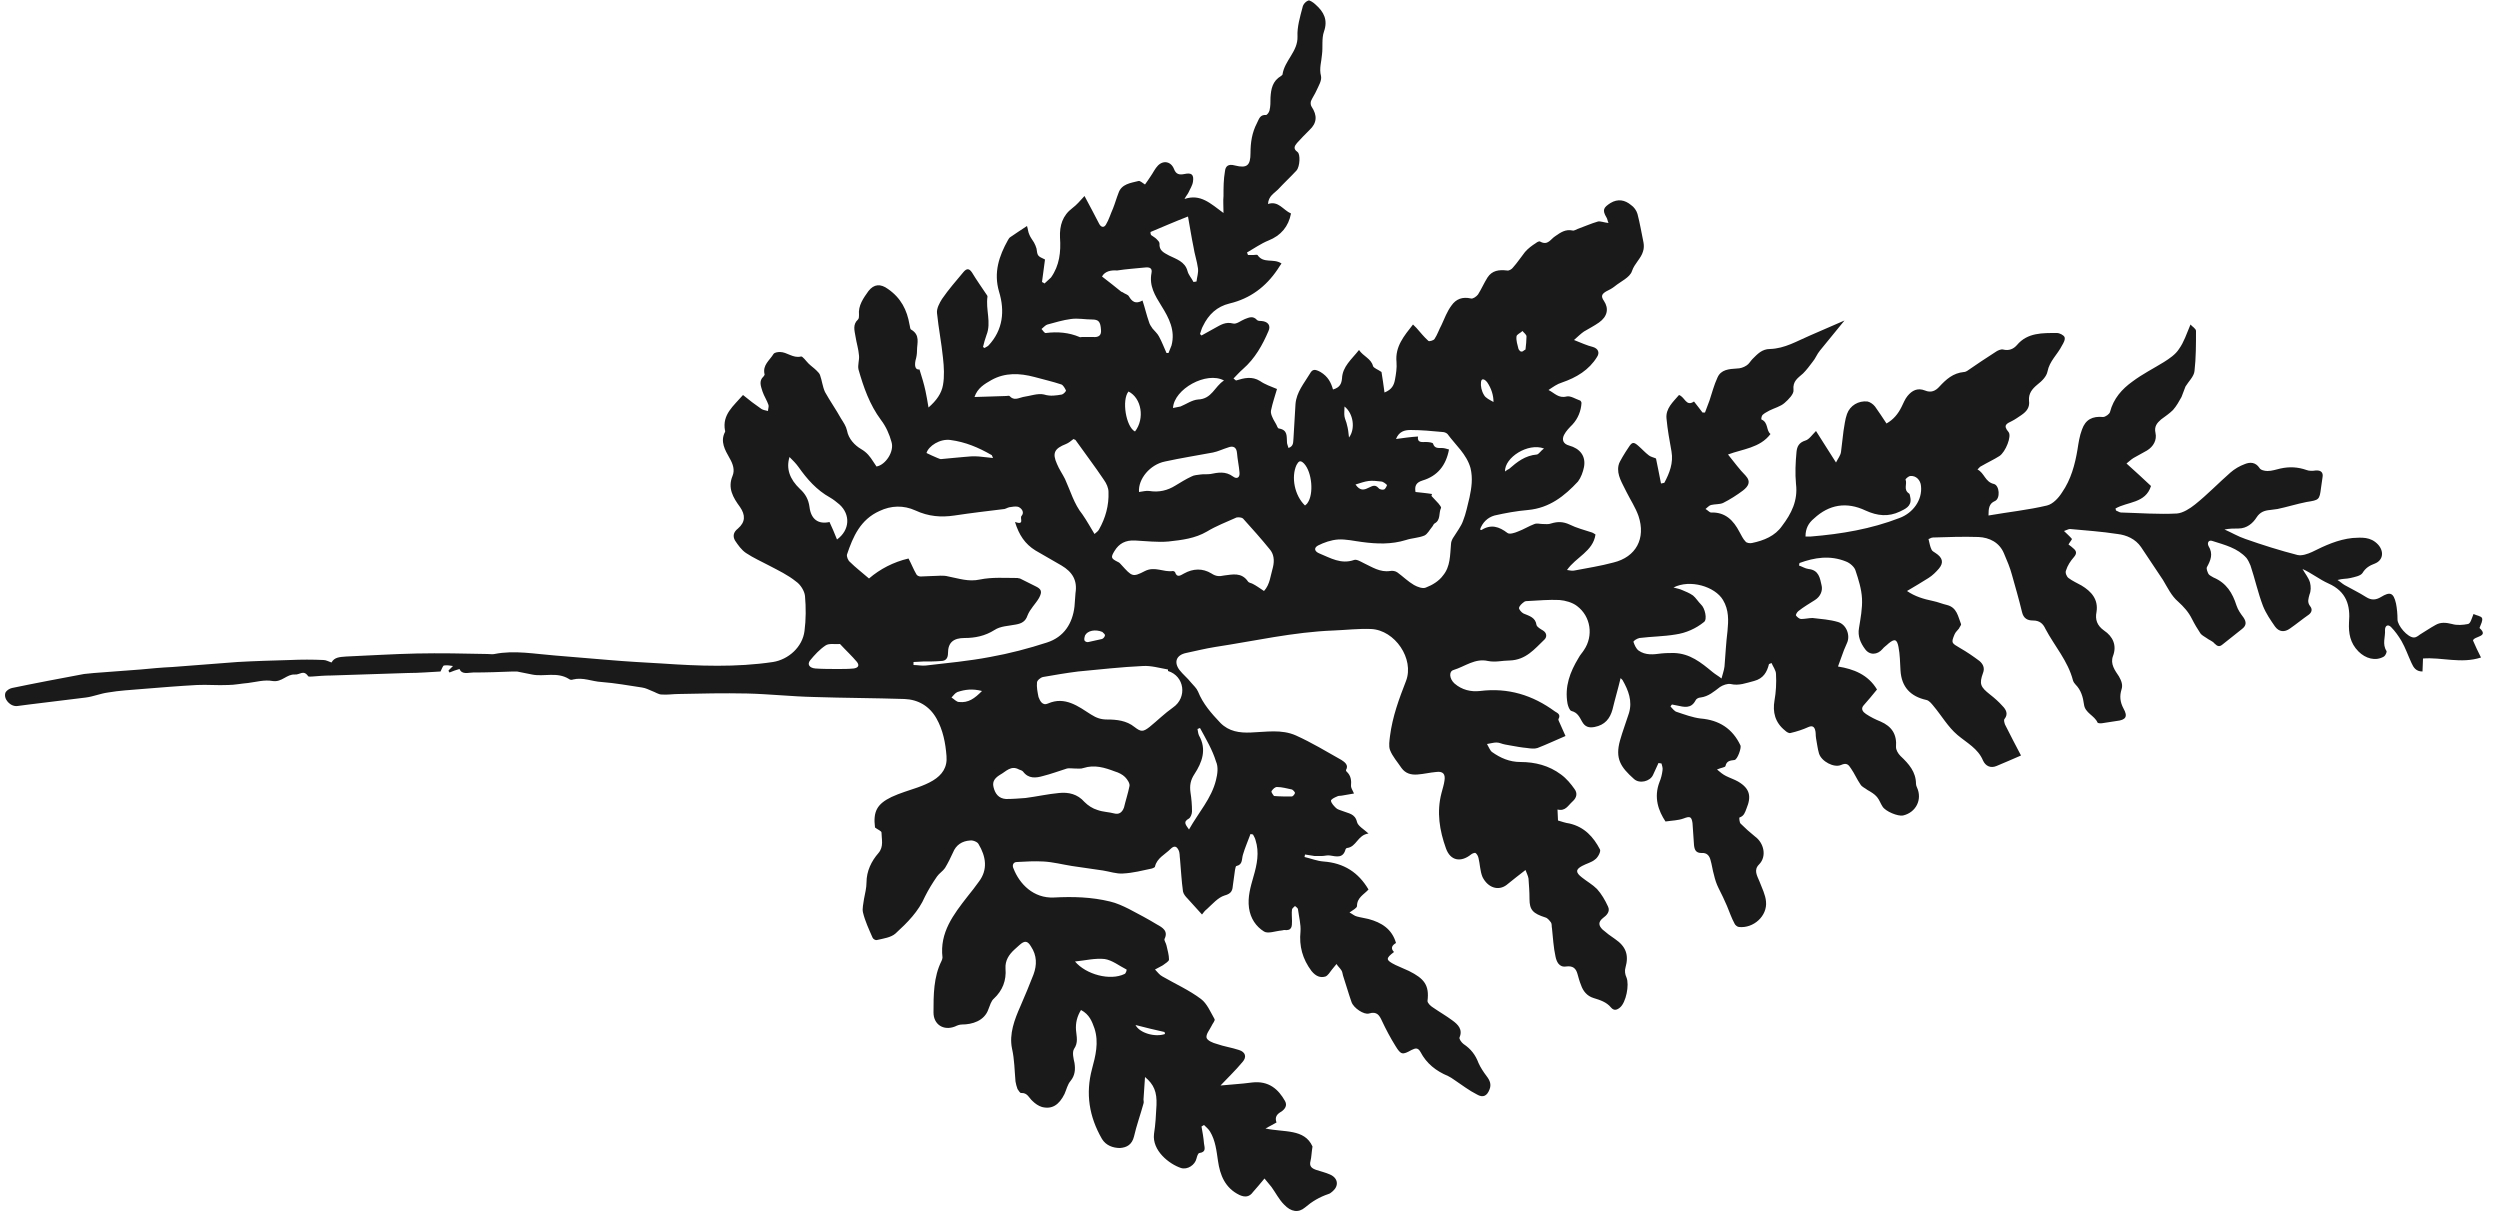 <?xml version="1.0" encoding="utf-8"?>
<!-- Generator: Adobe Illustrator 19.2.1, SVG Export Plug-In . SVG Version: 6.00 Build 0)  -->
<svg version="1.1" id="Layer_1" xmlns="http://www.w3.org/2000/svg" xmlns:xlink="http://www.w3.org/1999/xlink" x="0px" y="0px"
	 viewBox="0 0 500 246" enable-background="new 0 0 500 246" xml:space="preserve">
<path fill="#1A1A1A" d="M404.2,151.1c-1.9,0.8-3.4,1.5-4.9,2.1c-1.2,0.5-2.2,0-2.7-1.1c-1-2.4-3.2-3.5-5.1-5.1
	c-1.9-1.6-3.2-3.9-4.8-5.8c-0.4-0.5-0.9-1.1-1.4-1.2c-3.2-0.7-5-2.6-5.2-5.9c-0.1-1.6-0.1-3.2-0.4-4.7c-0.3-1.6-0.8-1.7-2-0.7
	c-0.4,0.4-0.9,0.7-1.2,1.1c-1,1.2-2.6,1.3-3.5,0c-0.9-1.2-1.5-2.6-1.2-4.2c0.3-1.9,0.7-3.9,0.6-5.9c-0.1-1.9-0.7-3.8-1.3-5.6
	c-0.2-0.7-1.1-1.5-1.9-1.8c-3.2-1.3-6.3-0.8-9.3,0.3c0,0.2-0.1,0.3-0.1,0.5c0.6,0.2,1.2,0.6,1.9,0.7c2.1,0.2,2.3,1.9,2.6,3.2
	c0.3,1.1-0.2,2.3-1.3,3c-1.1,0.7-2.3,1.4-3.3,2.2c-0.3,0.2-0.6,0.8-0.5,0.9c0.2,0.3,0.7,0.7,1,0.7c0.8,0,1.6-0.2,2.3-0.2
	c1.7,0.2,3.4,0.3,5.1,0.8c1.7,0.5,2.5,2.7,1.8,4.2c-0.2,0.5-0.4,0.9-0.6,1.4c-0.4,1-0.7,2-1.2,3.3c3.1,0.5,6,1.6,7.8,4.6
	c-0.9,1.1-1.8,2.2-2.7,3.2c-0.6,0.7-0.1,1.3,0.5,1.7c0.9,0.6,1.9,1.1,2.9,1.5c2.3,1,3.3,2.6,3.1,5.1c0,0.6,0.4,1.3,0.9,1.8
	c1.7,1.6,3.1,3.2,3.1,5.6c0,0.2,0.1,0.5,0.2,0.7c1.1,2.4-0.2,5-2.8,5.6c-1,0.2-3.5-0.8-4.1-1.8c-0.4-0.6-0.6-1.3-1.1-1.9
	c-0.5-0.6-1.2-1-1.9-1.4c-0.5-0.4-1.1-0.6-1.4-1.1c-0.7-1-1.2-2.2-1.9-3.2c-0.5-0.8-0.9-1.2-2-0.7c-1.4,0.6-3.9-0.7-4.4-2.3
	c-0.3-1-0.4-2.1-0.6-3.1c-0.1-0.6,0-1.1-0.2-1.7c-0.2-0.6-0.6-0.8-1.3-0.5c-1.1,0.5-2.3,0.9-3.6,1.2c-0.3,0.1-0.8-0.2-1.1-0.5
	c-2-1.6-2.5-3.7-2.1-6c0.3-1.7,0.4-3.5,0.3-5.3c0-0.7-0.6-1.5-0.9-2.2c-0.4,0.2-0.5,0.2-0.5,0.2c-0.4,1.6-1.1,2.9-3,3.4
	c-1.6,0.4-3,1-4.7,0.6c-0.6-0.1-1.5,0.2-2.1,0.6c-1.2,0.9-2.3,1.9-3.9,2.1c-0.4,0-0.9,0.3-1,0.6c-0.9,1.7-2.3,1.3-3.7,1
	c-0.3-0.1-0.7-0.1-1-0.2c-0.1,0.1-0.2,0.2-0.3,0.4c0.4,0.4,0.8,1,1.3,1.1c1.5,0.5,3.1,1.1,4.7,1.3c3.7,0.3,6.4,2,8,5.4
	c0.2,0.5-0.6,2.8-1.2,2.9c-0.9,0.1-1.6,0.2-1.8,1.2c-0.1,0.3-0.8,0.3-1.7,0.7c0.7,0.6,1.2,1,1.8,1.3c0.8,0.4,1.7,0.7,2.4,1.1
	c2.4,1.4,2.7,3,1.7,5.4c-0.3,0.8-0.5,1.5-1.4,1.8c-0.1,0,0,1,0.2,1.2c0.9,0.9,1.9,1.8,2.9,2.6c1.8,1.3,2.4,4,0.8,5.6
	c-1.1,1.1-0.4,2.2,0.1,3.4c0.5,1.3,1.2,2.7,1.3,4c0.3,2.9-2.5,5.4-5.4,5.1c-0.3,0-0.8-0.4-0.9-0.7c-0.6-1.1-1-2.3-1.5-3.5
	c-0.5-1.2-1.1-2.4-1.7-3.6c-0.4-0.8-0.7-1.7-0.9-2.6c-0.3-1-0.4-2-0.7-3c-0.2-0.8-0.7-1.5-1.8-1.4c-1.1,0-1.4-0.6-1.5-1.6
	c-0.1-1.5-0.2-2.9-0.3-4.4c-0.2-1.3-0.5-1.4-1.8-0.9c-1.1,0.4-2.3,0.4-3.6,0.6c-1.4-2.1-2.4-4.8-1.2-7.9c0.3-0.7,0.5-1.5,0.6-2.3
	c0.1-0.5-0.1-1-0.2-1.4c-0.2,0-0.4-0.1-0.6-0.1c-0.4,0.8-0.7,1.6-1.1,2.4c-0.6,1.3-2.7,1.8-3.8,0.8c-2.7-2.4-3.8-4.1-2.8-7.7
	c0.5-1.8,1.2-3.6,1.8-5.5c0.7-2.4-0.1-4.5-1.3-6.6c-0.1-0.1-0.2-0.2-0.3-0.3c-0.1-0.1-0.2,0-0.1,0c-0.5,2.1-1.1,4.1-1.6,6.2
	c-0.5,1.8-1.5,3.1-3.6,3.5c-1.1,0.2-1.9,0-2.5-1.1c-0.5-0.9-0.9-1.8-2.1-2.1c-0.4-0.1-0.7-1-0.8-1.5c-0.6-3.4,0.5-6.3,2.2-9.1
	c0.3-0.6,0.8-1.1,1.1-1.6c1.9-2.8,1.4-6.7-1.4-8.8c-0.9-0.7-2.3-1.1-3.5-1.2c-2.1-0.1-4.2,0.1-6.2,0.2c-0.3,0-0.7,0-0.9,0.2
	c-0.4,0.3-0.9,0.7-1,1.2c0,0.3,0.5,0.9,0.9,1.1c1.2,0.5,2.4,0.8,2.6,2.3c0.1,0.4,0.8,0.8,1.3,1.1c0.8,0.5,0.8,1.3,0.3,1.8
	c-2,1.9-3.7,4.1-7,4.2c-1.4,0-2.8,0.4-4.3,0.1c-2.6-0.6-4.6,1.1-6.9,1.8c-1,0.3-0.8,1.8,0.2,2.7c1.5,1.3,3.3,1.7,5.1,1.5
	c5.6-0.7,10.5,0.8,15,4.1c0.5,0.3,1.2,0.6,0.7,1.5c-0.1,0.1,0.1,0.5,0.2,0.7c0.4,0.9,0.8,1.8,1.2,2.7c-2.1,0.9-3.8,1.7-5.6,2.4
	c-0.6,0.2-1.4,0.1-2.1,0c-1.1-0.1-2.2-0.3-3.3-0.5c-0.4-0.1-0.7-0.1-1.1-0.2c-0.6-0.1-1.1-0.4-1.7-0.4c-0.6,0-1.2,0.2-1.9,0.3
	c0.3,0.5,0.6,1.3,1,1.6c1.7,1.2,3.5,2,5.7,2c2.9,0,5.7,0.7,8.1,2.5c1.1,0.8,2,1.9,2.7,2.9c0.6,0.8,0.5,1.7-0.4,2.5
	c-0.9,0.8-1.4,2-3,1.6c0,0.8,0.1,1.4,0.1,2.2c0.7,0.2,1.5,0.5,2.3,0.6c3,0.7,4.8,2.7,6.1,5.2c0.2,0.4-0.4,1.6-1,2
	c-0.7,0.6-1.7,0.8-2.6,1.3c-1.3,0.7-1.3,1.3,0,2.3c1,0.8,2.1,1.4,3,2.3c0.9,1,1.6,2.2,2.2,3.5c0.5,1-0.3,1.8-1,2.3
	c-1,0.8-0.9,1.5-0.1,2.3c0.8,0.7,1.6,1.3,2.5,1.9c2.2,1.5,2.8,3.2,2.1,5.7c-0.2,0.6-0.1,1.4,0.2,2c0.6,1.5-0.1,5-1.3,6
	c-0.6,0.5-1.2,0.7-1.8,0c-0.9-1.1-2.2-1.5-3.5-1.9c-1.3-0.4-2.1-1.4-2.5-2.6c-0.3-0.7-0.5-1.5-0.7-2.2c-0.3-1.1-0.9-1.7-2.3-1.5
	c-1.4,0.2-1.9-1-2.1-2c-0.4-1.8-0.5-3.7-0.7-5.6c-0.1-0.4,0-0.9-0.2-1.2c-0.3-0.4-0.7-0.9-1.1-1c-2.5-0.8-3.2-1.5-3.2-3.7
	c0-1.4-0.1-2.7-0.2-4.1c-0.1-0.6-0.4-1.1-0.6-1.7c-1.4,1.1-2.6,2-3.8,3c-1.6,1.2-3.7,0.6-4.8-1.6c-0.5-1.2-0.5-2.6-0.8-3.8
	c-0.1-0.4-0.3-0.8-0.6-1c-0.1-0.1-0.7,0.1-0.9,0.3c-2,1.6-4.1,1.3-5-1.2c-1.3-3.6-1.9-7.3-0.9-11.1c0.2-0.8,0.5-1.7,0.6-2.5
	c0.2-1.3-0.3-1.9-1.7-1.7c-1.2,0.1-2.4,0.4-3.7,0.5c-1.3,0.1-2.4-0.2-3.2-1.3c-0.8-1.2-1.8-2.3-2.3-3.6c-0.3-0.8-0.1-1.9,0-2.8
	c0.5-3.9,1.8-7.4,3.2-11c1.7-4.4-2.2-10.2-7-10.4c-2.5-0.1-5,0.2-7.5,0.3c-8,0.3-15.8,2.1-23.7,3.3c-1.9,0.3-3.9,0.8-5.8,1.2
	c-1.9,0.4-2.5,1.8-1.3,3.4c0.7,0.9,1.6,1.6,2.3,2.5c0.5,0.6,1.1,1.1,1.4,1.8c1,2.5,2.7,4.4,4.5,6.3c1.7,1.7,3.8,2,6.1,1.9
	c3-0.1,6.1-0.7,9,0.6c3.1,1.4,6.1,3.2,9.1,4.9c0.6,0.4,1.5,1,0.9,2c0,0.1,0,0.2,0.1,0.3c0.9,0.8,1,1.8,0.9,2.9
	c0,0.3,0.2,0.7,0.6,1.5c-0.8,0.1-1.5,0.3-2.3,0.4c-0.4,0.1-0.8,0-1.1,0.2c-0.5,0.2-1.3,0.6-1.2,0.9c0.1,0.5,0.6,1,1,1.4
	c0.3,0.3,0.8,0.4,1.3,0.6c1.2,0.5,2.5,0.5,2.9,2.2c0.2,0.8,1.3,1.4,2.3,2.3c-2.2,0.3-2.4,2.7-4.3,2.9c-0.1,0-0.3,0.2-0.3,0.3
	c-0.5,1.8-1.8,1.4-3.1,1.2c-0.5-0.1-1.1,0.1-1.6,0.1c-0.5,0-1,0-1.5,0c-0.6-0.1-1.3-0.2-1.9-0.3c0,0.2-0.1,0.4-0.1,0.5
	c1.3,0.3,2.5,0.8,3.8,0.9c4.1,0.3,7,2.2,9,5.6c-0.9,1-2.3,1.6-2.3,3.3c0,0.4-0.8,0.8-1.5,1.3c0.6,0.3,1,0.7,1.5,0.8
	c0.7,0.2,1.5,0.3,2.3,0.5c2.6,0.7,4.7,2,5.5,4.8c-0.7,0.4-1.2,1-0.4,1.8c-1.7,1.3-1.7,1.6,0.3,2.6c0.9,0.4,1.8,0.8,2.7,1.2
	c3,1.5,4.1,2.8,3.7,6c0,0.4,0.6,1,1.1,1.3c1.3,0.9,2.7,1.7,3.9,2.6c1.1,0.8,2.1,1.8,1.4,3.4c-0.1,0.3,0.4,1,0.8,1.3
	c1.5,1,2.4,2.2,3,3.8c0.4,0.9,1,1.8,1.6,2.6c0.7,0.9,1,1.7,0.6,2.7c-0.5,1.3-1.3,1.7-2.5,1c-1.6-0.8-3-1.9-4.5-2.9
	c-0.4-0.3-0.9-0.6-1.3-0.8c-2.4-1-4.3-2.5-5.5-4.8c-0.5-0.9-1-0.8-1.8-0.4c-1.8,1-2.1,1-3.2-0.8c-1-1.6-1.9-3.3-2.7-5
	c-0.5-1.1-1-2-2.6-1.5c-1,0.3-3.1-1.1-3.5-2.3c-0.6-1.7-1.1-3.5-1.7-5.3c-0.1-0.3-0.1-0.7-0.3-1c-0.3-0.5-0.7-0.8-1-1.3
	c-0.3,0.4-0.6,0.7-0.9,1.1c-0.4,0.5-0.8,1.2-1.3,1.4c-1,0.3-1.9,0-2.8-1.1c-1.8-2.4-2.5-5-2.2-7.9c0.1-1.4-0.3-2.9-0.5-4.4
	c0-0.3-0.4-0.5-0.6-0.7c-0.2,0.2-0.6,0.5-0.6,0.7c-0.1,0.7,0,1.5,0,2.3c0,1.1,0,2-1.6,1.8c-0.1,0-0.3,0.1-0.5,0.1
	c-1.2,0.1-2.7,0.7-3.5,0.2c-1.6-1-2.7-2.6-3-4.7c-0.3-2.2,0.3-4.2,0.9-6.3c0.7-2.4,1.2-4.8,0.4-7.3c-0.1-0.4-0.3-0.7-0.5-1.1
	c-0.2,0-0.3-0.1-0.5-0.1c-0.5,1.4-1.1,2.7-1.5,4.1c-0.3,0.9,0,2-1.3,2.3c-0.2,0-0.2,0.5-0.3,0.8c-0.1,1-0.3,1.9-0.4,2.9
	c-0.1,1.1-0.2,1.8-1.7,2.2c-1.3,0.4-2.4,1.7-3.5,2.7c-0.4,0.3-0.7,0.7-1,1.1c-1.1-1.2-2-2.2-2.9-3.2c-0.4-0.4-0.8-0.9-0.9-1.4
	c-0.3-2.1-0.4-4.3-0.6-6.5c-0.1-0.6,0-1.2-0.3-1.8c-0.4-0.8-0.9-0.9-1.6-0.2c-1.1,1.1-2.7,1.8-3.1,3.5c0,0.2-0.4,0.3-0.6,0.4
	c-1.9,0.4-3.8,0.9-5.8,1c-1.3,0.1-2.7-0.4-4-0.6c-2.1-0.3-4.1-0.6-6.2-0.9c-1.9-0.3-3.8-0.8-5.7-0.9c-1.8-0.1-3.5,0-5.3,0.1
	c-0.8,0-1,0.7-0.7,1.3c1.2,3.1,4,6,8.1,5.8c3.8-0.2,7.5-0.1,11.2,0.8c1.3,0.3,2.6,0.9,3.8,1.5c1.9,1,3.8,2,5.6,3.1
	c1.1,0.6,2.3,1.3,1.5,2.9c-0.1,0.3,0.3,0.8,0.4,1.3c0.2,0.9,0.5,1.9,0.5,2.8c0,0.4-0.8,0.8-1.3,1.2c-0.5,0.3-1,0.5-1.5,0.8
	c0.5,0.5,0.9,1.1,1.5,1.4c2.6,1.5,5.3,2.7,7.7,4.5c1.2,0.9,1.9,2.6,2.7,4c0.2,0.3-0.4,0.9-0.6,1.4c-0.4,0.8-1.1,1.6-1,2.3
	c0.1,0.6,1.3,1.1,2.1,1.3c1.4,0.5,2.9,0.7,4.4,1.2c1.3,0.4,1.6,1.4,0.7,2.4c-1.4,1.7-3,3.2-4.4,4.7c1.9-0.2,4.1-0.3,6.3-0.6
	c3.4-0.4,5.3,1.4,6.6,3.7c0.5,0.9,0,1.6-0.7,2.1c-0.9,0.5-1.4,1.1-1,2.2c-0.7,0.4-1.3,0.7-2.2,1.2c3.7,0.8,7.8,0,9.4,3.6
	c-0.2,1.2-0.2,2.1-0.4,2.9c-0.3,1.1,0.3,1.5,1.2,1.8c0.9,0.3,1.8,0.5,2.7,0.9c1.6,0.7,1.8,2.2,0.6,3.3c-0.3,0.2-0.5,0.5-0.9,0.6
	c-1.8,0.6-3.3,1.5-4.7,2.7c-1.3,1.1-2.8,0.9-4.2-0.6c-1-1-1.7-2.4-2.5-3.5c-0.5-0.6-1-1.2-1.4-1.7c-0.9,1.1-1.6,1.9-2.3,2.7
	c-0.7,1-1.6,1.1-2.7,0.6c-2.9-1.4-3.9-4-4.3-6.8c-0.3-2-0.5-4.1-1.6-5.9c-0.3-0.5-0.8-0.9-1.2-1.3c-0.2,0.1-0.3,0.2-0.5,0.3
	c0.2,1.1,0.4,2.2,0.5,3.4c0.1,0.8,0.5,1.7-0.9,1.9c-0.3,0-0.5,0.7-0.6,1.1c-0.3,1.3-1.8,2.3-3.1,1.9c-2.4-0.8-5.8-3.5-5.4-6.8
	c0.3-1.9,0.4-3.8,0.5-5.8c0.1-2.6-0.5-4.1-2.3-5.6c-0.1,1.6-0.2,3.1-0.3,4.5c0,0.3,0.1,0.5,0,0.8c-0.6,2.2-1.4,4.4-1.9,6.6
	c-0.4,1.6-1.4,2.2-2.8,2.3c-1.4,0-2.8-0.5-3.6-1.8c-2.6-4.5-3.3-9.1-2-14c0.7-2.6,1.4-5.3,0.5-8.1c-0.5-1.4-1-2.8-2.7-3.7
	c-0.8,1.3-1.1,2.6-1,4c0.1,1.3,0.5,2.5-0.4,3.8c-0.4,0.7-0.1,1.9,0.1,2.8c0.2,1.3,0.1,2.5-0.8,3.6c-0.6,0.7-0.8,1.7-1.2,2.6
	c-1.1,2.2-2.5,3.1-4.5,2.6c-0.7-0.2-1.4-0.7-1.9-1.2c-0.7-0.6-1-1.7-2.3-1.6c-0.2,0-0.5-0.5-0.7-0.8c-0.2-0.5-0.3-1-0.4-1.5
	c-0.2-2.2-0.2-4.4-0.7-6.6c-0.6-2.9,0.5-5.8,1.7-8.5c0.9-2.1,1.8-4.2,2.6-6.3c0.7-1.9,0.7-3.8-0.5-5.6c-0.7-1.2-1.3-1.2-2.3-0.3
	c-0.3,0.3-0.7,0.6-1,0.9c-1.1,1-1.9,2.2-1.8,3.8c0.2,2.4-0.6,4.4-2.3,6c-0.6,0.5-0.8,1.4-1.1,2.1c-0.8,2.4-3.3,3.1-5.3,3.1
	c-0.5,0-1,0.2-1.4,0.4c-2.3,0.9-4.3-0.4-4.3-2.8c0-3.5,0-7.1,1.6-10.3c0.1-0.2,0.2-0.5,0.2-0.7c-0.6-5,2.2-8.6,5-12.2
	c0.8-1,1.6-2,2.3-3c1.8-2.4,1.4-5-0.1-7.5c-0.2-0.4-1.1-0.8-1.7-0.7c-1.6,0.1-2.8,0.9-3.4,2.4c-0.5,1.1-1,2.1-1.6,3.1
	c-0.4,0.6-1.2,1.1-1.6,1.7c-0.9,1.3-1.7,2.6-2.4,4c-1.3,3-3.5,5.2-5.9,7.4c-0.9,0.8-2.4,1-3.7,1.3c-0.3,0.1-0.8-0.2-0.9-0.5
	c-0.7-1.6-1.5-3.3-1.9-5c-0.2-0.8,0.1-1.8,0.2-2.7c0.2-1.1,0.5-2.2,0.5-3.3c0-2.3,1-4.3,2.4-5.9c1.1-1.3,0.6-2.8,0.6-4.1
	c0-0.3-0.8-0.6-1.3-1c-0.4-3.2,0.4-4.7,3.3-6.1c1.7-0.8,3.5-1.3,5.2-1.9c1.1-0.4,2.1-0.8,3.1-1.4c1.8-1.1,2.9-2.6,2.7-4.9
	c-0.2-2.6-0.7-5.2-2-7.5c-1.4-2.5-3.7-3.8-6.4-3.9c-6-0.2-12.1-0.2-18.1-0.4c-4.5-0.1-9-0.6-13.4-0.7c-4.6-0.1-9.2,0-13.7,0.1
	c-1.1,0-2.3,0.2-3.4,0.1c-0.6,0-1.3-0.5-1.9-0.7c-0.7-0.3-1.3-0.6-2-0.7c-2.7-0.4-5.4-0.9-8.1-1.1c-1.9-0.1-3.7-1-5.7-0.5
	c-0.2,0.1-0.6,0.1-0.8-0.1c-2.4-1.5-5-0.4-7.4-0.9c-1-0.2-2-0.4-3-0.6c-0.2,0-0.5,0-0.8,0c-2.7,0.1-5.3,0.2-8,0.2
	c-0.9,0-2.2,0.5-2.7-0.7c-0.7,0.2-1.3,0.4-2,0.7c-0.1-0.1-0.2-0.3-0.2-0.4c0.2-0.2,0.5-0.5,0.9-0.9c-0.7-0.1-1.2-0.2-1.8-0.1
	c-0.2,0-0.4,0.6-0.7,1.2c-2,0.1-4.3,0.3-6.5,0.3c-5.1,0.2-10.3,0.3-15.4,0.5c-1.2,0-2.5,0.1-3.7,0.2c-0.3,0-0.8,0.1-0.9-0.1
	c-0.9-1.3-1.7-0.2-2.6-0.3c-1.7-0.1-2.6,1.6-4.5,1.3c-1.6-0.3-3.3,0.2-4.9,0.4c-1.3,0.1-2.7,0.4-4,0.4c-2.1,0.1-4.2-0.1-6.2,0
	c-3.7,0.2-7.3,0.5-11,0.8c-2.3,0.2-4.5,0.3-6.8,0.7c-1.5,0.2-2.9,0.8-4.4,1c-3.8,0.5-7.6,0.9-11.4,1.4c-0.8,0.1-1.5,0.2-2.3,0.3
	c-1.4,0.2-2.9-1.4-2.4-2.7c0.2-0.4,0.8-0.8,1.3-0.9c4.8-1,9.6-1.9,14.4-2.8c0.7-0.1,1.3-0.1,2-0.2c3.1-0.2,6.2-0.5,9.3-0.7
	c2.1-0.2,4.2-0.4,6.4-0.5c4.3-0.3,8.7-0.7,13-1c3.5-0.2,7.1-0.3,10.6-0.4c2.2-0.1,4.4-0.1,6.6,0c0.5,0,1,0.3,1.6,0.5
	c0.6-1.1,1.7-1.1,3-1.2c4.7-0.2,9.3-0.5,14-0.6c4.7-0.1,9.5,0,14.2,0.1c0.5,0,1,0.1,1.4,0c4-0.8,8.1,0,12.1,0.3
	c3.6,0.3,7.2,0.6,10.8,0.9c3.5,0.3,7.1,0.5,10.6,0.7c7.4,0.5,14.8,0.8,22.2-0.3c3.1-0.5,5.9-3,6.3-6.2c0.3-2.3,0.3-4.7,0.1-7
	c-0.1-1-0.9-2.3-1.8-2.9c-1.6-1.3-3.5-2.2-5.4-3.2c-1.5-0.8-3.1-1.5-4.6-2.5c-0.9-0.6-1.6-1.6-2.2-2.5c-0.5-0.9-0.3-1.7,0.6-2.4
	c1.5-1.3,1.5-2.7,0.4-4.3c-1.4-1.9-2.5-3.8-1.5-6.2c0.5-1.2,0.1-2.4-0.6-3.6c-0.9-1.6-1.9-3.3-0.9-5.2c0-0.1,0.1-0.2,0-0.3
	c-0.6-3.2,1.7-4.9,3.6-7.1c1.2,1,2.4,1.9,3.7,2.8c0.3,0.2,0.9,0.3,1.3,0.4c0-0.4,0.2-0.9,0.1-1.2c-0.3-0.9-0.9-1.8-1.2-2.7
	c-0.3-1-0.8-2.1,0.2-3c0.1-0.1,0.3-0.4,0.2-0.5c-0.4-1.8,1-2.7,1.8-4c0.2-0.3,0.8-0.4,1.3-0.4c1.4,0,2.6,1.3,4.2,0.9
	c0.3-0.1,1,0.9,1.5,1.4c0.5,0.5,1.1,0.9,1.6,1.4c0.3,0.3,0.6,0.6,0.7,0.9c0.4,1.1,0.5,2.3,1,3.4c1,1.8,2.2,3.5,3.2,5.3
	c0.5,0.8,1,1.5,1.2,2.4c0.3,1.7,1.6,3,2.8,3.7c1.2,0.7,1.8,1.5,2.5,2.6c0.2,0.3,0.4,0.6,0.6,0.9c1.8-0.3,3.6-3,3-4.9
	c-0.4-1.5-1.1-3.1-2.1-4.4c-2.3-3.1-3.5-6.6-4.5-10.1c-0.2-0.9,0.2-1.9,0.1-2.8c-0.1-1.3-0.5-2.5-0.7-3.8c-0.2-1.2-0.6-2.4,0.5-3.4
	c0.2-0.2,0.2-0.6,0.2-0.9c-0.2-1.9,0.9-3.4,1.9-4.8c1.1-1.4,2.4-1.5,3.9-0.4c2.6,1.8,3.8,4.2,4.3,7.1c0.1,0.3,0.1,0.9,0.3,1
	c1.9,1.1,1.2,2.7,1.2,4.2c0,0.7-0.1,1.3-0.3,2c-0.2,1-0.1,1.9,0.8,1.8c0.5,1.6,0.9,2.9,1.2,4.3c0.2,1,0.4,2,0.6,3.3
	c1.6-1.4,2.6-2.8,2.9-4.5c0.3-1.7,0.2-3.6,0-5.4c-0.3-3-0.9-6-1.2-9c-0.1-0.9,0.5-2,1-2.8c1.3-1.9,2.8-3.6,4.3-5.4
	c0.6-0.7,1.1-0.8,1.7,0.1c0.9,1.5,1.9,2.9,2.9,4.4c0.1,0.1,0.2,0.3,0.2,0.4c-0.4,2.6,0.8,5.2-0.2,7.7c-0.3,0.8-0.5,1.6-0.7,2.4
	c0.1,0.1,0.2,0.1,0.3,0.2c0.3-0.2,0.6-0.3,0.8-0.5c2.9-3.1,3.3-6.9,2.1-10.8c-1.1-3.8,0-7.1,1.8-10.3c0.1-0.2,0.3-0.5,0.5-0.6
	c1-0.7,2.1-1.4,3.3-2.2c0.2,0.6,0.2,1.2,0.5,1.8c0.2,0.5,0.6,1,0.9,1.5c0.2,0.4,0.4,0.8,0.5,1.2c0.2,1.5,0.2,1.5,1.7,2.2
	c-0.2,1.5-0.4,3-0.6,4.5c0.2,0.1,0.4,0.2,0.5,0.3c0.4-0.4,0.9-0.8,1.3-1.2c1.7-2.4,2-5.1,1.8-8c-0.1-2.4,0.5-4.4,2.5-5.9
	c0.8-0.6,1.5-1.4,2.4-2.4c1.1,2,2,3.8,2.9,5.5c0.4,0.8,1,0.9,1.4,0.2c0.6-1,0.9-2.1,1.4-3.2c0.4-1,0.7-2.1,1.1-3.1
	c0.6-1.8,2.4-2,4-2.4c0.3-0.1,0.8,0.4,1.3,0.7c0.4-0.6,0.8-1.1,1.1-1.6c0.5-0.7,0.9-1.6,1.5-2.2c1.1-1.1,2.6-0.8,3.2,0.7
	c0.4,1.1,1.1,1.2,2.1,1c1.4-0.3,1.9,0.1,1.7,1.5c-0.1,0.8-0.6,1.5-0.9,2.2c-0.2,0.4-0.5,0.7-0.8,1.3c3.2-1.1,5.2,0.9,7.8,2.8
	c0-1.4-0.1-2.4,0-3.4c0-1.7,0-3.3,0.3-5c0.1-0.9,0.6-1.5,2-1.1c2.4,0.6,3.1,0,3.1-2.5c0-2.1,0.3-4.1,1.3-6c0.4-0.8,0.6-1.7,1.8-1.6
	c0.2,0,0.6-0.5,0.7-0.9c0.2-0.8,0.2-1.7,0.2-2.6c0.1-1.7,0.4-3.3,2.1-4.3c0.1-0.1,0.3-0.2,0.3-0.3c0.4-2.8,3.1-4.6,3-7.6
	c-0.1-1.9,0.5-3.9,1-5.8c0.1-0.6,0.6-1.2,1.2-1.4c0.2-0.1,1,0.4,1.4,0.8c1.7,1.5,2.5,3.1,1.7,5.4c-0.5,1.4-0.2,3.1-0.4,4.6
	c-0.1,1.4-0.6,2.8-0.2,4.3c0.2,0.9-0.5,2-0.9,2.9c-0.3,0.7-0.8,1.4-1.1,2.1c-0.1,0.3-0.1,0.8,0.1,1.1c1.2,1.8,1.1,3.3-0.4,4.7
	c-0.9,0.9-1.7,1.7-2.5,2.6c-0.4,0.5-0.9,1.1,0.1,1.8c0.6,0.4,0.5,2.9-0.2,3.7c-1.2,1.3-2.5,2.5-3.7,3.8c-0.8,0.8-1.9,1.3-2,2.9
	c2.1-0.7,3,1.2,4.6,1.9c-0.5,2.6-2,4.4-4.5,5.4c-1.5,0.6-2.9,1.6-4.3,2.4c0.1,0.2,0.1,0.3,0.2,0.5c0.4,0,0.8,0,1.1,0
	c0.3,0,0.7-0.1,0.8,0c1.2,1.8,3.2,0.6,4.8,1.7c-0.2,0.3-0.5,0.7-0.8,1.2c-2.3,3.4-5.4,5.8-9.6,6.8c-2.5,0.6-4.2,2.2-5.3,4.5
	c-0.3,0.5-0.4,1.1-0.6,1.6c0.1,0.1,0.2,0.2,0.3,0.3c0.9-0.5,1.8-1,2.7-1.5c1.1-0.6,2.1-1.3,3.6-0.9c0.7,0.2,1.6-0.6,2.4-0.9
	c0.8-0.3,1.6-0.7,2.4,0.2c0.2,0.2,0.6,0.2,0.9,0.2c1.3,0.1,1.9,0.9,1.4,2c-1.2,2.8-2.7,5.5-5.1,7.6c-0.7,0.6-1.3,1.3-1.9,1.9
	c0.4,0.3,0.5,0.4,0.5,0.4c1.6-0.5,3.2-0.9,4.8,0.1c1,0.7,2.2,1.1,3.4,1.6c-0.4,1.4-0.9,2.8-1.2,4.3c-0.1,0.4,0.1,1,0.3,1.4
	c0.2,0.5,0.5,0.9,0.7,1.3c0.2,0.3,0.3,0.9,0.6,0.9c1.8,0.3,1.5,1.6,1.6,2.8c0,0.3,0.2,0.7,0.3,1.1c1.1-0.4,0.9-1.2,1-2
	c0.1-2.3,0.3-4.5,0.4-6.8c0.2-2.4,1.7-4.1,2.9-6.1c0.5-0.9,1-0.9,2.1-0.3c1.5,0.9,2.1,2.1,2.5,3.5c1.4-0.4,1.7-1.2,1.8-2.2
	c0.1-2.4,1.9-3.8,3.4-5.7c0.9,1.3,2.4,1.7,2.8,3.2c0.1,0.4,1,0.7,1.7,1.2c0.2,1.2,0.4,2.6,0.6,4.1c1.5-0.6,1.9-1.5,2.1-2.6
	c0.2-1.1,0.4-2.3,0.3-3.5c-0.3-3.1,1.5-5.2,3.3-7.5c0.3,0.3,0.5,0.5,0.7,0.7c0.8,0.9,1.5,1.8,2.4,2.6c0.2,0.1,1-0.1,1.2-0.4
	c0.6-0.9,0.9-1.9,1.4-2.8c0.6-1.3,1.1-2.7,2-3.9c0.9-1.3,2.2-1.8,3.9-1.4c0.4,0.1,1.1-0.4,1.4-0.8c0.7-1.1,1.2-2.3,1.9-3.4
	c0.9-1.4,2.3-1.6,3.9-1.4c0.4,0.1,1-0.3,1.2-0.6c0.9-1,1.6-2.1,2.4-3.1c0.6-0.7,1.4-1.3,2.2-1.8c0.2-0.2,0.7-0.4,0.8-0.3
	c1.6,0.9,2.1-0.5,3.1-1.1c1-0.7,2-1.4,3.4-1.1c0.3,0.1,0.7-0.2,1-0.3c1.4-0.5,2.7-1.1,4.1-1.5c0.5-0.1,1.2,0.2,2.1,0.3
	c-0.2-0.4-0.2-0.8-0.4-1.1c-0.9-1.5-0.6-2,0.8-2.9c1.5-0.9,2.9-0.6,4.1,0.4c0.6,0.4,1.1,1.1,1.3,1.8c0.5,1.9,0.8,3.8,1.2,5.7
	c0.1,0.6,0.1,1.2-0.1,1.8c-0.4,1.4-1.7,2.4-2.2,3.9c-0.4,1.3-2.3,2.1-3.5,3.1c-0.5,0.4-1.1,0.7-1.7,1c-0.8,0.5-1.1,0.9-0.4,1.9
	c1,1.5,0.7,3.1-1,4.3c-1,0.7-2,1.2-3,1.8c-0.6,0.4-1.2,1-2,1.7c1.5,0.6,2.6,1.1,3.8,1.4c1,0.3,1.4,1.1,0.8,2c-1.6,2.6-4.1,4.1-7,5.1
	c-1,0.3-1.8,0.9-2.7,1.5c1.2,0.6,2,1.7,3.6,1.3c0.8-0.2,1.8,0.5,2.7,0.8c0.1,0,0.3,0.3,0.3,0.5c-0.1,1.6-0.7,3.1-1.8,4.3
	c-0.6,0.6-1.3,1.3-1.7,2.1c-0.5,1-0.1,1.8,1,2.1c2.2,0.6,3.4,2.1,3,4.3c-0.2,1-0.6,2.1-1.2,2.9c-2.7,2.9-5.7,5.3-10,5.7
	c-2.3,0.2-4.5,0.6-6.7,1.1c-1.4,0.4-2.4,1.4-2.9,2.8c0.2,0.1,0.3,0.1,0.3,0.1c1.9-1.2,3.5-0.7,5.2,0.6c0.4,0.3,1.4,0,2.1-0.3
	c1.1-0.4,2.2-1.1,3.3-1.5c0.5-0.2,1.1,0,1.6,0c0.6,0,1.2,0.1,1.7-0.1c1.3-0.4,2.4-0.4,3.7,0.2c1.4,0.7,3,1.1,4.5,1.6
	c0.3,0.1,0.5,0.3,0.7,0.4c-0.5,3.4-3.9,4.5-5.7,7.1c0.6,0.1,1.1,0.2,1.5,0.1c2.6-0.5,5.2-0.9,7.8-1.6c4.5-1.1,6.5-4.8,5-9.3
	c-0.6-1.7-1.6-3.2-2.4-4.8c-0.8-1.7-2-3.4-1.6-5.3c0.1-0.6,0.5-1.1,0.8-1.7c0.4-0.7,0.8-1.3,1.2-1.9c0.7-1.1,1-1.2,2-0.3
	c0.7,0.6,1.3,1.3,2.1,1.9c0.4,0.3,1,0.4,1.4,0.6c0.3,1.6,0.7,3.3,1,5c0.4-0.1,0.7-0.1,0.7-0.2c1-1.9,1.8-3.9,1.4-6.2
	c-0.4-2.2-0.8-4.4-1-6.6c-0.2-2,1.3-3.3,2.5-4.7c1.2,0.4,1.4,2.4,3,1.3c0.6,0.8,1.2,1.5,1.7,2.2c0.2,0,0.3,0,0.5,0
	c0.3-0.8,0.6-1.6,0.9-2.4c0.5-1.5,0.9-3.1,1.6-4.6c0.7-1.6,2.3-1.7,3.9-1.8c0.6,0,1.3-0.2,1.9-0.6c0.5-0.3,0.8-0.9,1.2-1.3
	c1-1,1.9-2,3.5-2c3-0.1,5.4-1.6,8-2.7c2.3-1,4.6-2,6.9-3c-1.6,2-3.3,4-4.9,6c-0.6,0.7-0.9,1.6-1.5,2.3c-0.6,0.8-1.2,1.6-1.9,2.3
	c-1,0.9-2.1,1.5-1.9,3.3c0.1,0.8-1,1.9-1.8,2.6c-0.8,0.7-2,1-3,1.5c-0.5,0.3-1,0.5-1.4,0.9c-0.2,0.2-0.3,0.9-0.2,0.9
	c1.4,0.6,0.9,2.2,1.8,2.9c-2.1,2.8-5.6,3-8.5,4.1c1.3,1.6,2.3,3,3.5,4.2c1.2,1.3,0.5,2.2-0.5,3c-1.2,0.9-2.6,1.8-4,2.5
	c-0.7,0.3-1.6,0.2-2.4,0.4c-0.4,0.1-0.7,0.5-1.1,0.8c0.4,0.2,0.8,0.7,1.1,0.7c2.9-0.1,4.5,1.6,5.7,3.9c0.4,0.7,0.7,1.4,1.2,1.9
	c0.2,0.3,0.9,0.4,1.3,0.3c2.4-0.5,4.6-1.4,6-3.4c1.9-2.5,3.2-5.1,2.8-8.4c-0.2-2.1-0.1-4.3,0.1-6.4c0.1-1.1,0.5-1.9,1.8-2.3
	c0.7-0.2,1.3-1.1,2.1-1.9c1.3,2,2.5,4,4,6.3c0.4-0.8,0.9-1.4,1-2.1c0.2-1.4,0.3-2.8,0.5-4.2c0.2-1.1,0.3-2.3,0.7-3.4
	c0.6-1.7,2.3-2.7,4.1-2.5c0.5,0.1,1.1,0.5,1.5,1c0.8,1.1,1.5,2.2,2.3,3.4c1.4-0.8,2.3-1.9,3-3.3c0.4-0.8,0.7-1.6,1.2-2.2
	c0.9-1.1,2-1.7,3.5-1.1c1.2,0.5,2.1,0.1,2.9-0.8c1.3-1.4,2.7-2.7,4.9-2.9c0.2,0,0.4-0.1,0.6-0.2c1.9-1.3,3.8-2.6,5.7-3.8
	c0.4-0.3,1.1-0.6,1.5-0.5c1.2,0.3,2.1-0.1,2.8-0.9c2.1-2.5,5.1-2.4,8-2.4c0.5,0,1.3,0.4,1.5,0.8c0.2,0.5-0.2,1.2-0.5,1.7
	c-0.9,1.8-2.5,3.1-2.9,5.2c-0.2,1-1.1,1.9-2,2.6c-1.1,0.9-1.8,1.8-1.7,3.2c0.2,1.4-0.5,2.2-1.5,2.9c-0.6,0.4-1.3,0.9-1.9,1.2
	c-1,0.5-1.9,0.8-0.7,2.2c0.7,0.8-0.6,4-1.8,4.8c-1.1,0.7-2.4,1.3-3.6,2c-0.3,0.1-0.5,0.4-0.8,0.7c1.4,0.7,1.5,2.5,3.3,2.9
	c1.1,0.3,1.3,2.9,0.2,3.4c-1.2,0.5-1.3,1.5-1.3,2.9c4-0.7,7.9-1.1,11.7-2c1.2-0.3,2.3-1.5,3-2.6c1.8-2.6,2.6-5.6,3.1-8.6
	c0.2-1.3,0.4-2.7,0.9-4c0.7-2,2.1-2.7,4.2-2.5c0.5,0,1.3-0.6,1.4-1c0.7-2.7,2.4-4.6,4.5-6.1c2-1.5,4.2-2.6,6.3-3.9
	c1.1-0.7,2.3-1.5,3-2.6c1-1.4,1.5-3,2.3-4.9c0.3,0.4,1.1,0.8,1.1,1.3c0,2.7,0,5.4-0.3,8c-0.1,1.1-1.2,2.1-1.8,3.1
	c-0.3,0.7-0.5,1.4-0.8,2.1c-0.5,0.9-1,1.8-1.7,2.6c-0.7,0.7-1.6,1.3-2.4,1.9c-0.8,0.7-1.4,1.4-1.1,2.7c0.3,1.4-0.4,2.7-1.7,3.5
	c-0.9,0.5-1.8,1-2.7,1.5c-0.5,0.3-1,0.8-1.4,1.1c1.8,1.6,3.4,3.1,4.9,4.5c-1.1,3.5-4.7,3.1-7.1,4.5c0,0.1,0.1,0.3,0.1,0.4
	c0.3,0.1,0.7,0.4,1,0.4c3.7,0.1,7.5,0.4,11.2,0.2c1.2-0.1,2.6-1,3.6-1.8c2.5-2,4.7-4.3,7.1-6.4c0.8-0.7,1.8-1.3,2.9-1.7
	c1-0.4,2.1-0.4,2.9,0.8c0.2,0.4,1,0.6,1.6,0.6c0.9,0,1.7-0.3,2.6-0.5c1.8-0.4,3.5-0.3,5.2,0.3c0.5,0.2,1.2,0.2,1.8,0.1
	c1.1-0.1,1.6,0.4,1.4,1.4c-0.1,0.7-0.2,1.4-0.3,2.1c-0.3,2.4-0.4,2.4-2.9,2.8c-2,0.4-3.9,1-5.8,1.4c-0.5,0.1-1,0.1-1.5,0.2
	c-1.1,0.1-2,0.4-2.7,1.5c-0.7,1.1-1.9,2.2-3.6,2.2c-0.9,0-1.8,0-2.8,0.2c1.4,0.6,2.7,1.4,4.2,1.9c3.4,1.2,6.9,2.3,10.4,3.2
	c0.9,0.2,2-0.2,2.9-0.6c2.6-1.3,5.2-2.5,8.1-2.8c1.8-0.1,3.6-0.3,5.1,1.3c1.2,1.3,1.1,3.1-0.6,3.8c-1.1,0.4-1.9,0.9-2.5,1.9
	c-0.4,0.6-1.6,0.8-2.4,1c-0.8,0.2-1.6,0.1-2.6,0.4c0.5,0.3,0.9,0.7,1.4,1c1.4,0.8,2.9,1.5,4.3,2.4c1.1,0.7,2,0.6,3,0
	c1.8-1.1,2.5-0.9,3,1.3c0.2,1,0.3,2.1,0.3,3.2c0,1.2,2,3.6,3.3,3.6c0.4,0,0.8-0.3,1.2-0.6c1-0.6,2-1.3,3.1-1.9
	c1-0.6,2.1-0.5,3.3-0.2c1,0.3,2.2,0.2,3.2,0c0.5-0.1,0.7-1,1.1-2c0.6,0.3,1.5,0.4,1.7,0.8c0.2,0.5-0.2,1.2-0.5,2
	c2,1.8-1.1,1.6-1.3,2.5c0.5,1.2,1,2.2,1.6,3.4c-4,1.3-7.9-0.1-11.6,0.2c0,1-0.1,1.8-0.1,2.6c-1.3,0-1.8-0.8-2.2-1.7
	c-0.7-1.5-1.2-3-2-4.4c-0.6-1-1.3-2-2.1-2.8c-0.6-0.6-1.2-0.3-1.2,0.6c0.1,1.4-0.6,2.8,0.3,4.2c0.1,0.2-0.2,0.9-0.5,1.1
	c-1.7,1-3.7,0.4-5.1-1c-1.7-1.7-2-3.7-1.9-5.8c0.3-3.4-0.5-6.2-4.1-7.8c-1.8-0.8-3.4-2.1-5.2-2.9c0.5,0.9,1.2,1.7,1.5,2.7
	c0.2,0.8,0.2,1.7-0.1,2.4c-0.2,0.8-0.5,1.5,0.1,2.3c0.5,0.6,0.4,1.2-0.2,1.7c-1.3,0.9-2.5,1.9-3.8,2.8c-1.1,0.8-2.2,0.7-3-0.4
	c-0.9-1.3-1.8-2.6-2.4-4.1c-1-2.6-1.6-5.4-2.5-8.1c-0.2-0.5-0.5-1.1-0.8-1.5c-1.8-2-4.3-2.6-6.8-3.4c-0.8-0.3-1.1,0.4-0.8,1
	c1,1.6,0.4,2.9-0.3,4.2c-0.2,0.3,0.1,1,0.3,1.4c0.2,0.3,0.7,0.5,1,0.7c2.6,1.1,3.8,3.1,4.6,5.6c0.3,0.9,0.8,1.6,1.4,2.4
	c0.6,0.9,0.6,1.6-0.3,2.3c-1.3,1-2.6,2.1-3.9,3.1c-0.6,0.5-1,0.4-1.6-0.2c-0.4-0.5-1.1-0.7-1.6-1.1c-0.4-0.3-0.9-0.5-1.2-0.9
	c-0.6-0.9-1.2-1.9-1.7-2.9c-0.7-1.4-1.6-2.4-2.8-3.5c-1.3-1.1-2.1-2.8-3-4.3c-1.5-2.2-2.9-4.4-4.4-6.6c-1.1-1.6-2.9-2.4-4.7-2.6
	c-3.2-0.5-6.3-0.7-9.5-1c-0.3,0-0.6,0.2-1.2,0.4c0.6,0.6,1.1,1,1.6,1.6c-0.2,0.4-0.5,0.7-0.7,1.1c0.4,0.3,0.7,0.5,1,0.8
	c0.6,0.5,0.7,1,0.1,1.7c-0.7,0.8-1.3,1.7-1.6,2.7c-0.2,0.4,0.1,1.2,0.5,1.5c0.8,0.6,1.7,1,2.6,1.5c2,1.2,3.4,2.8,3,5.3
	c-0.3,1.5,0.1,2.7,1.5,3.7c1.8,1.2,2.6,3,1.8,5.1c-0.6,1.6,0.4,2.9,1.2,4.1c0.5,0.9,0.8,1.7,0.5,2.6c-0.4,1.3-0.3,2.5,0.4,3.8
	c0.9,1.6,0.5,2.3-1.4,2.5c-0.9,0.1-1.7,0.3-2.6,0.4c-0.4,0.1-1.1,0.1-1.2-0.1c-0.6-1.4-2.5-1.9-2.7-3.6c-0.2-1.5-0.6-2.9-1.7-4
	c-0.2-0.2-0.4-0.5-0.5-0.8c-1-3.9-3.7-6.9-5.5-10.3c-0.5-1.1-1.2-1.7-2.5-1.7c-1.1,0-1.9-0.4-2.2-1.7c-0.6-2.5-1.3-4.9-2-7.4
	c-0.4-1.5-1-2.9-1.6-4.3c-0.9-2.2-2.9-3.2-5.1-3.3c-3-0.1-6,0-9.1,0.1c-0.4,0-0.7,0.3-0.9,0.3c0.2,0.8,0.3,1.5,0.6,2.1
	c0.1,0.3,0.5,0.5,0.8,0.7c1.4,0.9,1.7,1.9,0.7,3.1c-0.6,0.7-1.3,1.4-2.1,1.9c-1.4,0.9-2.8,1.7-4.3,2.6c1.6,1.1,3.3,1.6,5.2,2
	c1,0.2,1.9,0.6,2.8,0.8c2,0.5,2.2,2.3,2.8,3.8c0.1,0.2-0.3,0.6-0.4,0.9c-0.3,0.4-0.7,0.7-0.9,1.2c-0.7,1.7-0.6,1.7,1.1,2.7
	c1.4,0.8,2.7,1.7,3.9,2.6c0.7,0.6,1.1,1.4,0.7,2.4c-0.8,2.2-0.5,2.8,1.4,4.3c0.9,0.7,1.8,1.5,2.5,2.3c0.7,0.7,1.2,1.6,0.4,2.6
	c-0.2,0.2,0,0.8,0.1,1.1C402.2,147.3,403.1,149,404.2,151.1z M203,104.4c2,0.7,0.9-0.8,1.3-1.2c0.6-0.7,0.1-1.4-0.4-1.7
	c-0.4-0.3-1.1-0.2-1.7-0.1c-0.5,0-0.9,0.3-1.3,0.4c-3.3,0.4-6.7,0.8-10,1.3c-2.7,0.4-5.2,0.2-7.8-1c-2.4-1.1-4.9-1-7.2,0.1
	c-3.8,1.7-5.3,5.1-6.5,8.7c-0.1,0.4,0.2,1.2,0.6,1.5c1.1,1.1,2.3,2,3.8,3.3c2.2-1.9,4.9-3.3,7.9-4c0.6,1.1,1,2.2,1.6,3.2
	c0.1,0.2,0.5,0.4,0.8,0.4c0.8,0,1.6-0.1,2.4-0.1c1.1,0,2.1-0.2,3.2,0.1c2.1,0.4,4,1.1,6.3,0.6c2.4-0.5,5-0.3,7.5-0.3
	c0.1,0,0.3,0.1,0.5,0.1c1,0.5,2,1,3,1.5c1.3,0.6,1.5,1.1,0.8,2.4c-0.7,1.2-1.8,2.2-2.3,3.5c-0.4,1.2-1.2,1.6-2.3,1.8
	c-1.5,0.3-3.1,0.3-4.3,1.1c-1.9,1.2-3.9,1.6-6,1.6c-2.2,0-3.3,0.9-3.3,3c0,1-0.4,1.6-1.4,1.6c-1.2,0.1-2.4,0.1-3.6,0.1
	c-0.6,0-1.2,0.1-1.9,0.1c0,0.2,0,0.4,0,0.6c0.8,0,1.7,0.2,2.5,0.1c4.3-0.5,8.6-0.9,12.8-1.7c3.9-0.7,7.7-1.7,11.4-2.9
	c3.4-1.1,5.1-3.8,5.5-7.2c0.1-0.9,0.1-1.8,0.2-2.7c0.4-2.5-0.6-4.2-2.8-5.5c-1.7-1-3.5-2-5.2-3C205,108.8,203.8,107,203,104.4z
	 M286.4,98.8c0,0.1-0.1,0.2-0.1,0.4c0.5,0.5,0.9,1,1.4,1.5c0.2,0.3,0.6,0.7,0.5,0.9c-0.5,1,0,2.4-1.3,3.1c-0.2,0.1-0.3,0.5-0.5,0.7
	c-0.5,0.6-0.9,1.4-1.5,1.7c-1.2,0.5-2.5,0.5-3.7,0.9c-2.9,0.9-5.8,0.8-8.8,0.4c-1.6-0.2-3.2-0.6-4.8-0.5c-1.4,0.1-2.8,0.6-4,1.2
	c-0.9,0.5-0.7,1.2,0.3,1.6c2.2,0.9,4.3,2.2,6.9,1.3c0.5-0.2,1.3,0.3,1.9,0.6c1.7,0.8,3.3,1.9,5.3,1.6c0.5-0.1,1.1,0,1.5,0.3
	c1.1,0.8,2.1,1.8,3.3,2.5c0.7,0.4,1.8,0.8,2.4,0.5c1.3-0.5,2.6-1.3,3.4-2.4c1.5-1.8,1.4-4.1,1.6-6.3c0-0.5,0.3-1.1,0.6-1.5
	c0.6-1,1.4-2,1.8-3.1c0.6-1.5,0.9-3.1,1.3-4.7c0.4-1.9,0.7-3.8,0.2-5.9c-0.8-2.8-3-4.6-4.6-6.8c-0.2-0.2-0.6-0.4-1-0.4
	c-2.1-0.2-4.3-0.4-6.4-0.4c-1.2,0-2.3,0.3-2.9,1.8c1.5-0.2,2.8-0.4,4.4-0.5c-0.2,1.3,0.8,1.1,1.6,1.1c0.5,0,1.3,0.1,1.4,0.3
	c0.3,1,1,0.9,1.8,0.9c0.5,0,1,0.2,1.4,0.3c-0.6,3.2-2.3,5.3-5.3,6.2c-1.3,0.4-1.6,1.1-1.4,2.3C283.9,98.5,285.2,98.6,286.4,98.8z
	 M233.6,134.2c0-0.1,0-0.2,0-0.3c-1.7-0.3-3.4-0.8-5-0.7c-4.4,0.2-8.7,0.7-13,1.1c-2.4,0.3-4.7,0.7-7,1.1c-0.5,0.1-1.2,0.7-1.2,1.1
	c-0.1,0.9,0.1,1.9,0.3,2.9c0.3,0.8,0.8,1.8,1.9,1.3c3.4-1.5,6.1,0.6,8.6,2.2c1.1,0.7,2,1,3.2,1c1.9,0,3.9,0.2,5.5,1.5
	c1.3,1,1.7,1,3,0c1.6-1.3,3-2.7,4.7-3.9C237.5,139.5,236.9,135.2,233.6,134.2z M252.8,118.2c1.2-1.3,1.3-3.1,1.8-4.8
	c0.3-1.3,0.2-2.6-0.7-3.6c-1.7-2.1-3.5-4.1-5.3-6.1c-0.2-0.2-0.9-0.3-1.3-0.2c-2,0.9-4.1,1.7-5.9,2.8c-2.4,1.4-5,1.7-7.7,2
	c-2.2,0.2-4.5-0.1-6.7-0.2c-1.9-0.1-3.2,0.6-4.1,2.1c-0.8,1.3-0.7,1.5,0.7,2.2c0.3,0.1,0.5,0.4,0.7,0.6c2.1,2.3,2.2,2.5,4.7,1.2
	c2-1,3.7,0.3,5.6,0c0.1,0,0.3,0.1,0.4,0.2c0.4,1.3,1.2,0.6,1.8,0.3c1.8-1,3.7-1.1,5.5,0c0.9,0.6,1.6,0.6,2.5,0.4
	c1.7-0.2,3.5-0.7,4.8,1.2c0.2,0.3,0.7,0.3,1,0.5C251.2,117.1,251.9,117.6,252.8,118.2z M224.8,161.5c0.3-1.3,0.8-2.8,1.1-4.3
	c0.1-0.5-0.4-1.3-0.9-1.8c-0.5-0.5-1.3-0.9-2-1.1c-2.1-0.8-4.1-1.4-6.3-0.7c-0.5,0.2-1.2,0.1-1.8,0.1c-0.5,0-1.1-0.1-1.5,0
	c-1.6,0.5-3.2,1.1-4.8,1.5c-1.4,0.4-2.9,0.6-4-0.9c-0.2-0.2-0.5-0.3-0.8-0.4c-1.6-0.9-2.6,0.4-3.7,1c-1,0.6-1.7,1.3-1.4,2.5
	c0.3,1.3,1,2.3,2.5,2.4c1.3,0,2.6-0.1,3.9-0.2c2.3-0.3,4.5-0.8,6.7-1c1.9-0.2,3.7,0.2,5.1,1.8c0.7,0.7,1.6,1.3,2.6,1.6
	c1.1,0.4,2.3,0.4,3.4,0.7C223.7,162.9,224.4,162.6,224.8,161.5z M334.7,117.5c0.7,0.2,1.3,0.3,1.7,0.5c0.7,0.3,1.5,0.6,2.2,1.1
	c0.6,0.5,1,1.2,1.6,1.8c0.8,0.7,1.3,3,0.6,3.5c-1.6,1.3-3.6,2.2-5.7,2.5c-2.4,0.4-4.8,0.4-7.2,0.7c-0.5,0.1-1.3,0.6-1.2,0.8
	c0.2,0.6,0.5,1.3,1,1.7c1.4,1,3,0.8,4.5,0.6c0.9-0.1,1.8-0.1,2.6-0.1c3.2,0.1,5.4,1.9,7.7,3.8c0.6,0.5,1.2,0.8,1.8,1.3
	c0.2-0.8,0.5-1.6,0.6-2.4c0.2-2.4,0.3-4.7,0.6-7.1c0.2-2.1,0.3-4.2-0.9-6.2C343,117.3,338,115.8,334.7,117.5z M218.9,106.8
	c0.3-0.3,0.7-0.5,0.9-0.9c1.3-2.3,2-4.8,1.9-7.5c0-0.8-0.4-1.7-0.9-2.4c-1.8-2.7-3.8-5.3-5.7-8c-0.1-0.1-0.3-0.1-0.4-0.2
	c-0.5,0.4-1,0.8-1.5,1c-2.3,0.9-2.8,1.8-1.8,4c0.4,1,1.1,2,1.6,3c1.1,2.4,1.8,5,3.5,7.1C217.4,104.2,218.1,105.5,218.9,106.8z
	 M227.8,98.4c0.8-0.1,1.4-0.3,2.1-0.2c1.9,0.3,3.6-0.1,5.2-1.1c1-0.6,2.1-1.3,3.2-1.8c0.5-0.3,1.2-0.3,1.8-0.4c0.6-0.1,1.3,0,2-0.1
	c1.5-0.3,3-0.6,4.5,0.5c0.8,0.6,1.4,0.2,1.3-0.8c-0.1-1.3-0.4-2.6-0.5-3.9c-0.1-1.2-0.8-1.5-1.8-1.1c-1,0.3-2,0.8-3,1
	c-3.2,0.6-6.4,1.1-9.6,1.8C230,92.9,227.6,95.8,227.8,98.4z M361.1,107.3c0.5,0,0.8,0,1.1,0c6.1-0.5,12-1.5,17.7-3.7
	c2.7-1,4.6-3.6,4.3-6.4c-0.1-1.2-1-2.1-2.1-2c-0.4,0-1,0.6-1,0.7c0.4,0.9-0.5,2,0.7,2.8c0.2,0.1,0.2,0.6,0.3,1
	c0.2,1.6-1.1,2.1-2.1,2.6c-2.3,1.1-4.5,0.9-6.9-0.2c-3.8-1.8-7.3-1.2-10.3,1.6C361.7,104.6,361.1,105.7,361.1,107.3z M220.4,55.3
	c1.4,1.1,2.6,2,3.8,3c0.1,0.1,0.3,0.1,0.4,0.2c0.4,0.3,1,0.4,1.2,0.8c0.6,1,1.3,1.6,2.7,0.8c0.5,1.5,0.8,2.9,1.3,4.3
	c0.1,0.4,0.4,0.9,0.7,1.3c0.4,0.5,1,1,1.3,1.6c0.6,1.1,1,2.2,1.5,3.3c0.1,0,0.3,0,0.4,0c0.2-0.5,0.4-1,0.6-1.5c0.8-3-0.5-5.5-2-7.9
	c-1.3-2.1-2.5-4-2-6.6c0.2-1-0.4-1.2-1.3-1.1c-1.9,0.2-3.7,0.3-5.6,0.6C222.3,54,221,54.2,220.4,55.3z M167.4,107.9
	c2.6-1.9,2.7-5,0.5-7c-0.6-0.5-1.2-1-1.9-1.4c-2.7-1.5-4.6-3.7-6.3-6.1c-0.5-0.7-1.1-1.3-1.8-2c-0.7,2.3,0,4.4,2.1,6.4
	c1.1,1,1.7,2.1,1.9,3.6c0.3,2.5,1.8,3.5,4,3C166.4,105.5,166.9,106.6,167.4,107.9z M194.9,79.4c2.2-0.1,4.3-0.1,6.3-0.2
	c0.3,0,0.6-0.1,0.7,0c0.9,1,1.8,0.4,2.7,0.2c1.4-0.2,3-0.8,4.2-0.5c1.3,0.4,2.4,0.2,3.6,0c0.3-0.1,0.8-0.6,0.8-0.8
	c-0.2-0.4-0.5-1-0.9-1.2c-1.8-0.6-3.6-1-5.4-1.5c-3-0.8-5.9-0.9-8.6,0.6C196.9,76.8,195.5,77.6,194.9,79.4z M230.1,46.4
	c0,0.2,0,0.4,0.1,0.6c0.4,0.3,0.8,0.5,1.1,0.8c0.3,0.3,0.6,0.6,0.6,0.9c-0.1,1.4,0.8,1.8,1.9,2.4c1.4,0.7,3.2,1.2,3.7,3.1
	c0.2,0.8,0.8,1.4,1.2,2.2c0.2,0,0.4-0.1,0.6-0.1c0.1-0.9,0.4-1.7,0.3-2.6c-0.2-1.5-0.7-2.9-0.9-4.3c-0.4-1.9-0.7-3.9-1.1-6.1
	C235,44.3,232.5,45.4,230.1,46.4z M240,145.6c-0.2,0.1-0.3,0.1-0.5,0.2c0.1,0.4,0.1,0.9,0.3,1.3c1.6,2.8,0.6,5.4-0.9,7.7
	c-0.8,1.2-1,2.3-0.8,3.7c0.2,1.3,0.3,2.5,0.3,3.8c0,0.5-0.3,1.2-0.6,1.4c-1.3,0.7-0.6,1.3,0,2.2c1.9-3.4,4.5-6.2,5.4-9.9
	c0.3-1.2,0.5-2.6,0-3.7C242.5,150,241.2,147.8,240,145.6z M168,128.8c-1,0.1-2.2-0.2-2.9,0.3c-1.2,0.8-2.2,1.9-3.1,3
	c-0.6,0.8-0.1,1.5,1.1,1.6c1.5,0.1,3,0.1,4.5,0.1c1,0,2.1,0,3.1-0.1c0.8-0.1,1.3-0.5,0.7-1.3C170.4,131.2,169.2,130.1,168,128.8z
	 M208.3,65.8c0.3,0.3,0.6,0.9,0.9,0.8c2.3-0.3,4.6-0.1,6.7,0.8c0.1,0.1,0.3,0,0.5,0c0.7,0,1.5,0,2.2,0c1.1,0.1,1.7-0.3,1.6-1.4
	c-0.1-1.7-0.5-2.1-1.8-2.1c-1.4,0-2.8-0.3-4.2-0.1c-1.6,0.2-3.2,0.7-4.7,1.1C209.1,65,208.8,65.4,208.3,65.8z M198.6,91.6
	c-0.2-0.4-0.2-0.6-0.3-0.6c-2.6-1.5-5.2-2.6-8.2-3c-2.1-0.3-4.4,1.2-4.8,2.6c0.8,0.4,1.5,0.7,2.2,1c0.3,0.1,0.6,0.3,0.9,0.2
	c1.4-0.1,2.8-0.3,4.3-0.4c1-0.1,2-0.2,3.1-0.1C196.6,91.4,197.5,91.5,198.6,91.6z M234.6,81.6c0.6-0.1,1.1-0.2,1.5-0.3
	c1.2-0.5,2.3-1.3,3.5-1.4c2.8-0.1,3.3-2.6,5.2-3.8C241.3,74.2,234.8,77.8,234.6,81.6z M215,192.3c2.2,2.6,7,3.9,9.9,2.5
	c0.3-0.1,0.5-0.9,0.4-0.9c-1.4-0.7-2.9-1.9-4.4-2.1C219,191.6,217,192.1,215,192.3z M261,101.1c0.2-0.2,0.4-0.3,0.5-0.5
	c1.3-1.8,0.9-6.2-0.7-7.9c-0.8-0.8-1.1-0.4-1.5,0.3C258.2,95.4,258.9,99.1,261,101.1z M227,86.3c2-2.6,1.3-6.7-1.3-8
	C224.3,80,225.2,85.4,227,86.3z M308.8,89.7c-3.2-1.2-7.9,1.8-7.8,4.6c0.3-0.2,0.5-0.4,0.8-0.5c1.6-1.4,3.2-2.7,5.6-2.9
	C307.8,90.8,308.2,90.1,308.8,89.7z M196.4,138.2c-1.9-0.5-3.4-0.3-4.9,0.2c-0.5,0.2-0.8,0.7-1.2,1.1c0.5,0.3,1,0.9,1.5,0.9
	C193.7,140.6,194.9,139.7,196.4,138.2z M271.1,96.9c0.9,1.3,1.7,1.1,2.5,0.7c0.6-0.2,1.3-0.9,2.1,0c0.2,0.3,0.8,0.4,1.1,0.3
	c0.3-0.1,0.6-0.8,0.6-0.9c-0.3-0.3-0.8-0.7-1.2-0.7c-0.8-0.1-1.7-0.2-2.5-0.1C272.9,96.3,272.1,96.6,271.1,96.9z M220.5,126.4
	c-1.4-0.6-3-0.3-3.5,0.7c-0.1,0.3-0.2,0.7-0.1,1c0.1,0.2,0.5,0.4,0.8,0.3c0.9-0.2,1.8-0.4,2.7-0.6c0.3-0.1,0.6-0.5,0.6-0.8
	C220.9,126.7,220.5,126.5,220.5,126.4z M305.1,69.9c0.1-0.9,0.2-1.8,0.2-2.6c0-0.4-0.5-0.7-0.8-1.1c-0.4,0.4-1.2,0.7-1.2,1.1
	c-0.1,0.8,0.2,1.7,0.4,2.5c0.1,0.2,0.4,0.6,0.6,0.5C304.5,70.4,304.7,70.1,305.1,69.9z M254.8,159.2c1.2,0.1,2.4,0.1,3.5,0.1
	c0.3,0,0.6-0.4,0.7-0.7c0-0.2-0.4-0.6-0.6-0.7c-1-0.2-2-0.5-3-0.5c-0.4,0-0.8,0.4-1,0.7C254.1,158.3,254.5,158.8,254.8,159.2z
	 M298.7,80.4c0-1.3-0.4-2.7-1.3-4c-0.4-0.5-1.1-0.9-1.2,0c-0.1,0.8,0.1,1.8,0.6,2.6C297.1,79.6,298,80,298.7,80.4z M269.8,87.5
	c1.3-1.7,0.9-4.8-0.9-6.2c0,0.8-0.1,1.4,0,2c0.1,0.6,0.4,1.1,0.5,1.7C269.6,85.7,269.7,86.5,269.8,87.5z M227.1,205
	c0.8,1.6,3.9,2.5,5.9,1.8c0-0.1-0.1-0.4-0.1-0.4C231,206,229.1,205.5,227.1,205z"/>
</svg>
